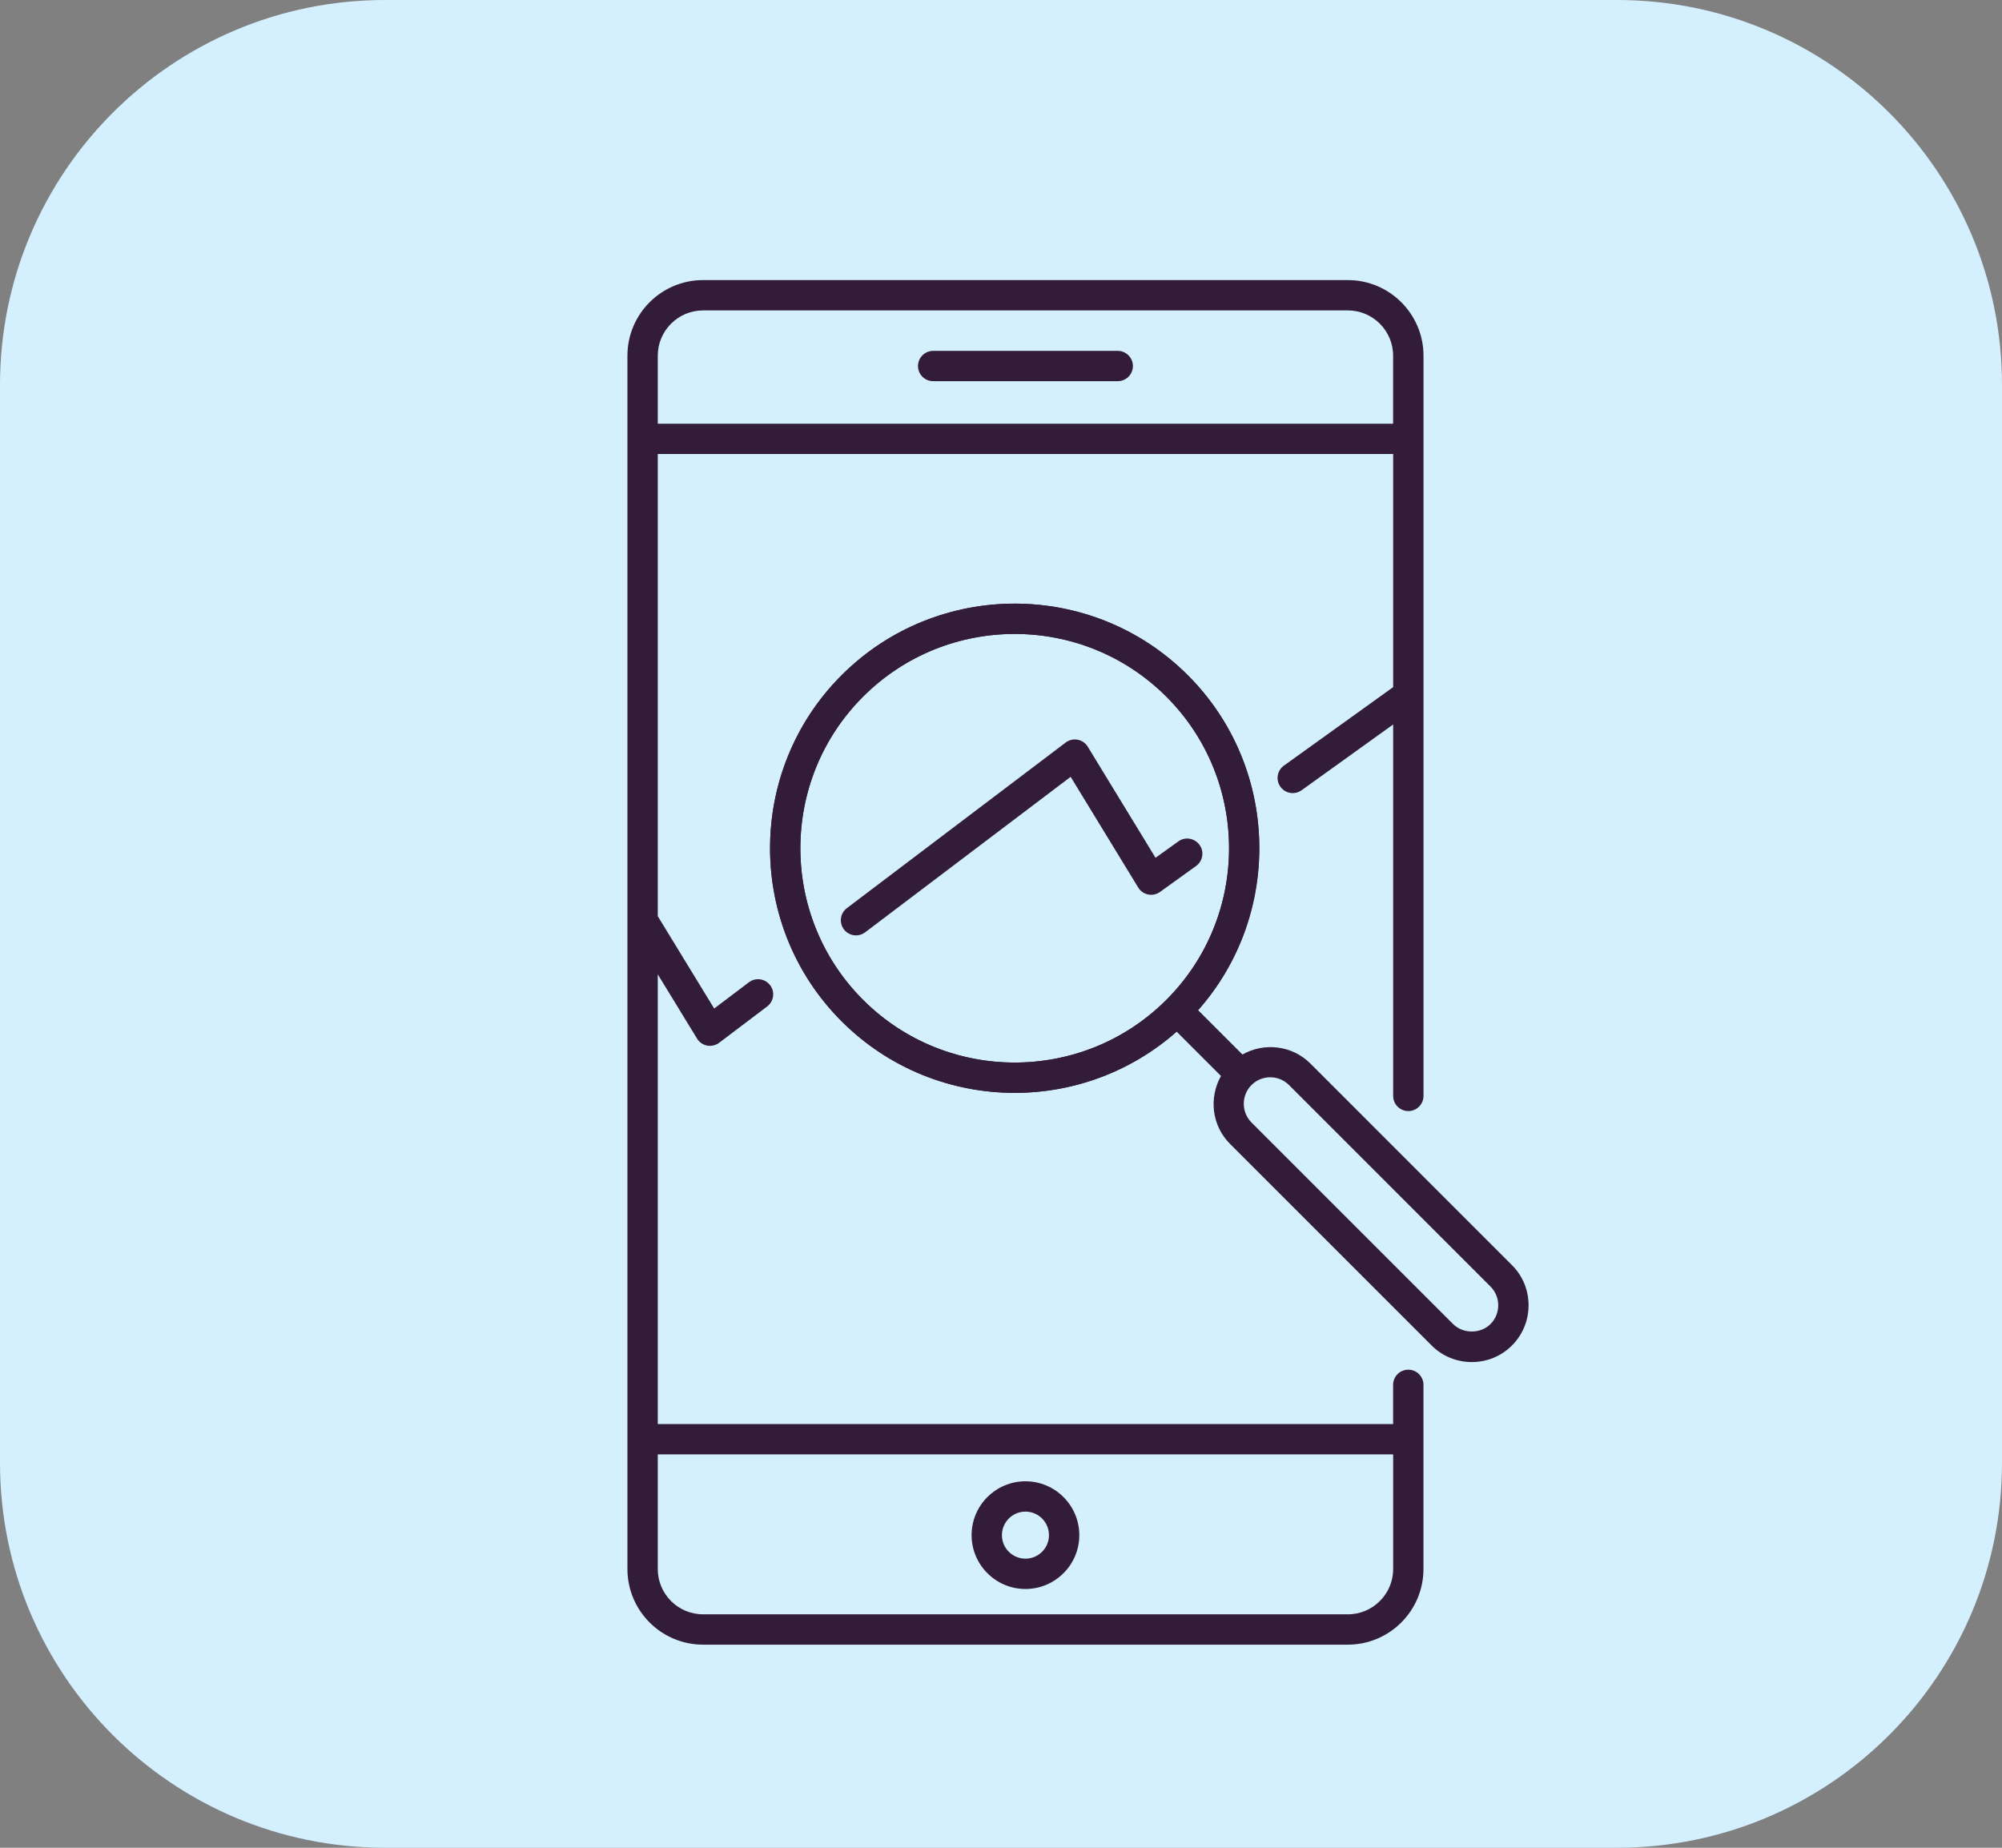 <svg width="52" height="48" viewBox="0 0 52 48" fill="none" xmlns="http://www.w3.org/2000/svg">
<rect x="0" y="0" width="52" height="48" fill="#808080" stroke="none"/>
<path d="M0 10C0 4.477 4.477 0 10 0H42C47.523 0 52 4.477 52 10V38C52 43.523 47.523 48 42 48H10C4.477 48 0 43.523 0 38V10Z" fill="#D4F0FF"/>
<path d="M26.356 28.39C24.728 28.39 23.1 27.77 21.86 26.53C19.382 24.052 19.382 20.018 21.86 17.54C24.339 15.061 28.373 15.061 30.852 17.54C33.331 20.018 33.331 24.052 30.852 26.53C29.612 27.77 27.984 28.39 26.356 28.39ZM26.355 16.468C24.929 16.468 23.503 17.011 22.417 18.097C20.245 20.268 20.245 23.802 22.417 25.974C24.589 28.145 28.122 28.145 30.294 25.974C32.466 23.802 32.466 20.268 30.294 18.097C29.208 17.011 27.782 16.468 26.355 16.468Z" fill="#331B3B"/>
<path d="M39.272 32.865L34.037 27.629C33.559 27.151 32.834 27.076 32.271 27.393L31.116 26.238C33.32 23.744 33.236 19.925 30.852 17.54C28.373 15.061 24.339 15.062 21.86 17.54C19.382 20.019 19.382 24.052 21.86 26.531C23.1 27.77 24.728 28.39 26.356 28.39C27.86 28.39 29.361 27.854 30.559 26.796L31.714 27.951C31.397 28.514 31.471 29.239 31.95 29.717L37.185 34.952C37.463 35.23 37.834 35.383 38.228 35.383C38.624 35.383 38.994 35.23 39.272 34.952C39.55 34.674 39.703 34.303 39.703 33.908C39.703 33.513 39.55 33.142 39.272 32.865ZM22.418 25.974C20.246 23.802 20.246 20.269 22.418 18.097C23.504 17.011 24.93 16.468 26.356 16.468C27.783 16.468 29.209 17.011 30.295 18.097C32.467 20.269 32.467 23.802 30.295 25.974C28.123 28.146 24.589 28.145 22.418 25.974ZM38.715 34.395C38.457 34.654 38.001 34.654 37.742 34.395L32.507 29.16C32.239 28.891 32.239 28.455 32.507 28.186C32.641 28.052 32.817 27.985 32.994 27.985C33.17 27.985 33.346 28.052 33.48 28.186L38.715 33.422C38.844 33.551 38.915 33.724 38.915 33.908C38.915 34.092 38.844 34.266 38.715 34.395Z" fill="#331B3B"/>
<path d="M22.235 24.299C22.115 24.299 21.997 24.245 21.92 24.143C21.789 23.969 21.823 23.722 21.997 23.591L27.68 19.289C27.769 19.222 27.882 19.195 27.992 19.216C28.101 19.237 28.196 19.303 28.254 19.398L30.014 22.283L30.607 21.857C30.782 21.73 31.029 21.771 31.157 21.948C31.284 22.124 31.243 22.37 31.066 22.497L30.129 23.171C30.04 23.234 29.928 23.259 29.822 23.237C29.714 23.215 29.621 23.149 29.564 23.056L27.809 20.18L22.472 24.219C22.401 24.273 22.317 24.299 22.235 24.299Z" fill="#331B3B"/>
<path d="M36.58 28.863C36.797 28.863 36.974 28.687 36.974 28.469V9.24C36.974 8.157 36.092 7.276 35.009 7.276H18.261C17.178 7.276 16.297 8.157 16.297 9.24V40.76C16.297 41.843 17.178 42.724 18.261 42.724H35.009C36.092 42.724 36.973 41.843 36.973 40.76V35.975C36.973 35.757 36.797 35.581 36.579 35.581C36.361 35.581 36.185 35.757 36.185 35.975V36.993H17.085V25.311L18.105 26.98C18.163 27.075 18.258 27.141 18.367 27.162C18.392 27.167 18.416 27.169 18.441 27.169C18.526 27.169 18.609 27.141 18.679 27.089L19.927 26.145C20.1 26.013 20.135 25.766 20.003 25.593C19.872 25.42 19.625 25.386 19.452 25.517L18.55 26.199L17.085 23.8V11.794H36.186V17.85L33.348 19.889C33.171 20.016 33.131 20.262 33.258 20.439C33.335 20.546 33.456 20.603 33.578 20.603C33.657 20.603 33.738 20.579 33.807 20.529L36.186 18.82V28.47C36.186 28.686 36.362 28.863 36.58 28.863ZM36.186 37.781V40.76C36.186 41.408 35.658 41.936 35.009 41.936H18.261C17.612 41.936 17.085 41.408 17.085 40.76V37.781H36.186ZM17.085 11.007V9.24C17.085 8.592 17.612 8.064 18.261 8.064H35.009C35.658 8.064 36.185 8.592 36.185 9.24V11.007H17.085Z" fill="#331B3B"/>
<path d="M26.635 41.278C25.864 41.278 25.236 40.65 25.236 39.879C25.236 39.108 25.864 38.48 26.635 38.48C27.406 38.48 28.034 39.108 28.034 39.879C28.034 40.65 27.406 41.278 26.635 41.278ZM26.635 39.268C26.298 39.268 26.024 39.542 26.024 39.88C26.024 40.217 26.298 40.49 26.635 40.49C26.972 40.49 27.246 40.217 27.246 39.88C27.246 39.542 26.972 39.268 26.635 39.268Z" fill="#331B3B"/>
<path d="M29.032 9.902H24.238C24.021 9.902 23.844 9.726 23.844 9.509C23.844 9.291 24.021 9.115 24.238 9.115H29.032C29.25 9.115 29.426 9.291 29.426 9.509C29.426 9.726 29.25 9.902 29.032 9.902Z" fill="#331B3B"/>
</svg>
